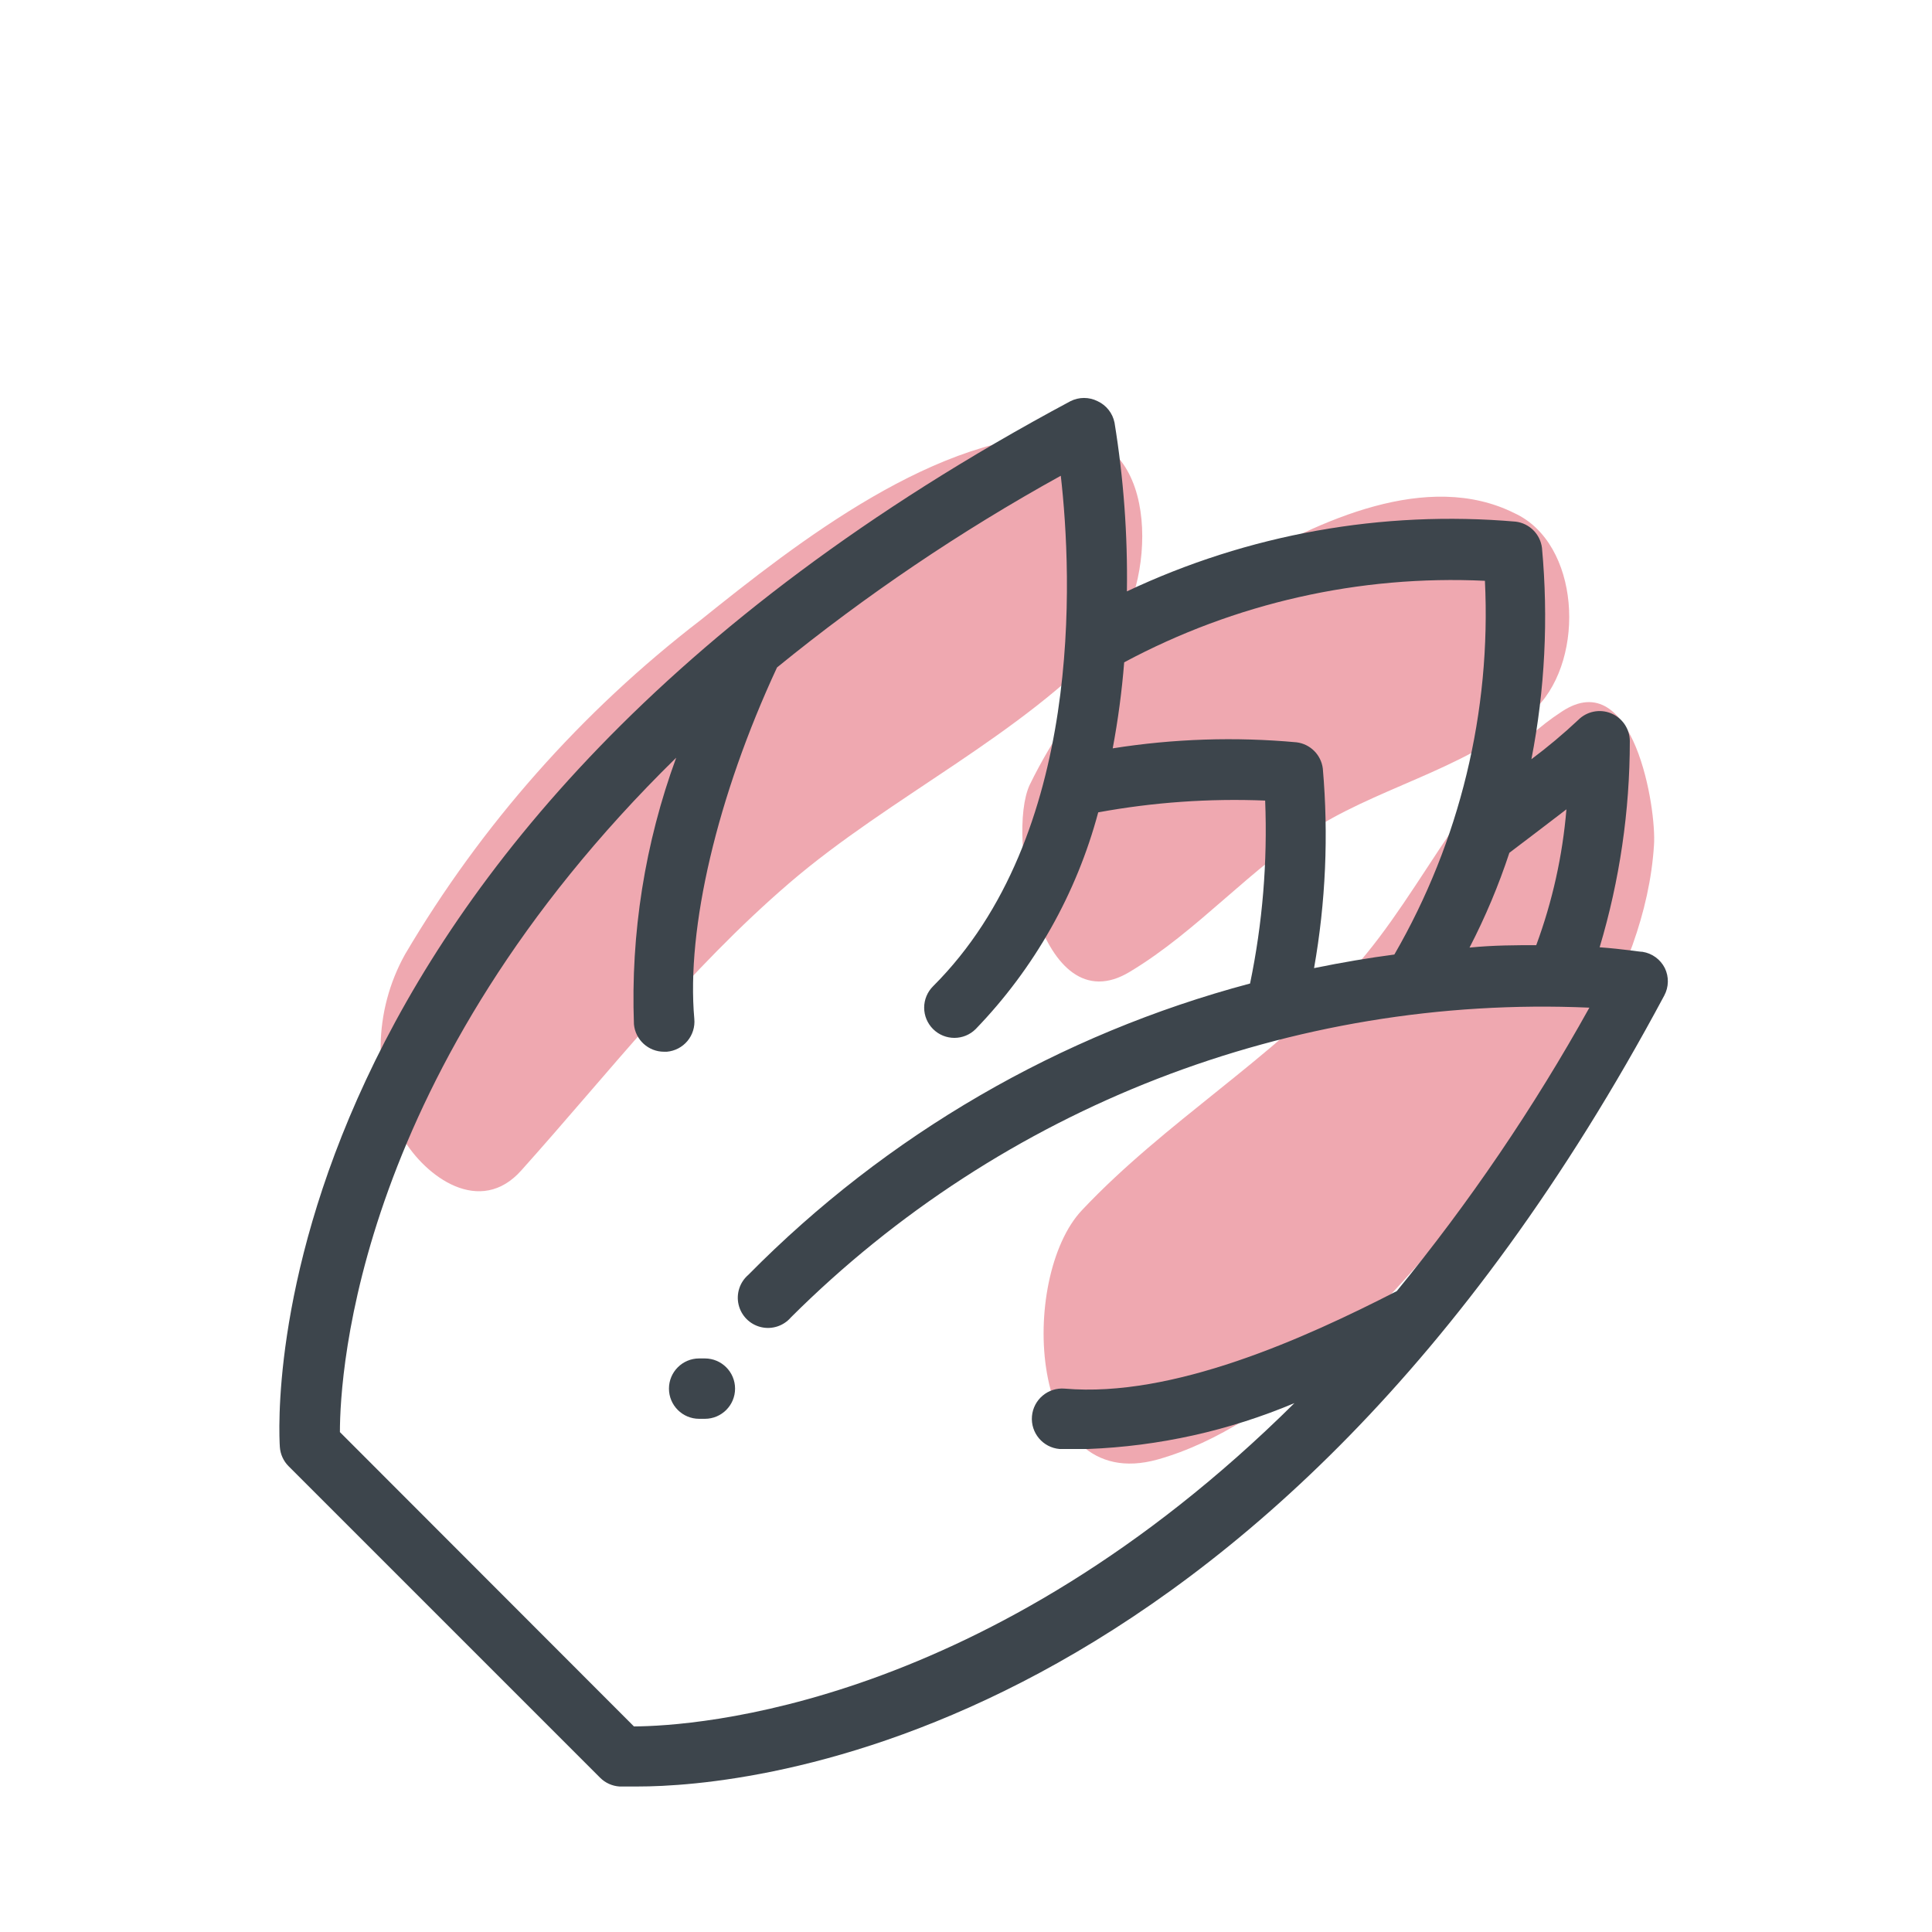 <svg xmlns="http://www.w3.org/2000/svg" width="64" height="64" viewBox="0 0 64 64" style="background:#fff">
  <g id="Radicchio" fill="none" fill-rule="evenodd" stroke="none" stroke-width="1">
    <rect width="64" height="64" fill="#FFF"/>
    <g transform="translate(2 6)">
      <g id="Layer_2">
        <rect id="Rectangle" width="60" height="60" x="0" y="0"/>
        <rect id="Rectangle" width="60" height="60" x="0" y="0"/>
      </g>
      <g id="Layer_1" fill-rule="nonzero" transform="translate(7 7)">
        <path id="Path" fill="#E05362" d="M41.17 4C38.29 2.56 34.68 4.25 32.11 5.75 29.07 7.367 26.619 9.905 25.11 13 24.32 14.7 25.45 21 28.43 19.19 30.71 17.82 32.43 15.73 34.7 14.35 36.97 12.97 39.9 12.35 41.91 10.43 43.53 8.77 43.34 5 41.17 4zM42.74 10.57C39.74 12.52 38.21 16.45 35.84 19.09 33.13 22.09 29.6 24.16 26.84 27.09 24.76 29.29 25 36.55 29.34 35.35 33.34 34.23 37.01 30.12 39.58 27 42.31 23.7 45.51 19.45 45.79 15 45.88 13.81 45.12 9 42.74 10.57zM26.41 1.42C22.1 1.29 17.41 4.97 14.21 7.54 10.268 10.569 6.944 14.327 4.42 18.61 3.371 20.489 3.337 22.77 4.33 24.68 5.1 26 6.91 27.3 8.27 25.77 11.19 22.51 13.81 19.12 17.15 16.25 20.49 13.38 24.88 11.35 27.78 8.15 29.26 6.51 29.51 1.51 26.41 1.42z" opacity=".5"/>
        <path id="Shape" fill="#3D454C" d="M46.15,19.07 C46.005,18.781 45.729,18.58 45.41,18.53 C45.3,18.53 44.8,18.44 43.99,18.38 C44.653,16.164 44.99,13.863 44.99,11.55 C44.988,11.146 44.743,10.783 44.37,10.63 C43.996,10.476 43.565,10.563 43.28,10.85 C42.788,11.312 42.271,11.746 41.73,12.15 C42.178,9.845 42.296,7.488 42.08,5.15 C42.024,4.695 41.665,4.336 41.21,4.28 C36.788,3.897 32.343,4.694 28.33,6.59 C28.358,4.718 28.221,2.848 27.92,1 C27.857,0.688 27.649,0.424 27.36,0.29 C27.077,0.147 26.743,0.147 26.46,0.29 C-0.8,14.87 0.22,34.12 0.27,34.93 C0.286,35.171 0.389,35.399 0.56,35.57 L10.88,45.89 C11.051,46.061 11.279,46.164 11.52,46.18 L12.13,46.18 C15.62,46.18 32.82,44.86 46.13,19.98 C46.282,19.697 46.29,19.359 46.15,19.07 Z M42.89,13.81 C42.762,15.348 42.425,16.862 41.89,18.31 C41.23,18.31 40.48,18.31 39.68,18.39 C40.203,17.38 40.644,16.33 41,15.25 C41.59,14.8 42.27,14.29 42.89,13.81 L42.89,13.81 Z M40.19,6.24 C40.401,10.569 39.359,14.867 37.19,18.62 C36.35,18.73 35.46,18.88 34.53,19.07 C34.915,16.889 35.013,14.667 34.82,12.46 C34.764,12.005 34.405,11.646 33.95,11.59 C31.92,11.404 29.874,11.471 27.86,11.79 C28.037,10.847 28.164,9.896 28.24,8.94 C31.906,6.976 36.036,6.043 40.19,6.24 L40.19,6.24 Z M37.27,29.77 C34.21,31.34 29.85,33.31 26.27,33 C25.718,32.953 25.232,33.363 25.185,33.915 C25.138,34.467 25.548,34.953 26.1,35 C26.41,35 26.73,35 27.04,35 C29.393,34.909 31.71,34.394 33.88,33.48 C23.7,43.57 14,44.18 12,44.19 L2.26,34.44 C2.26,32.44 2.85,22.44 13.4,12.1 C12.364,14.924 11.889,17.924 12,20.93 C12.047,21.447 12.481,21.842 13,21.84 L13.09,21.84 C13.356,21.817 13.601,21.689 13.772,21.485 C13.943,21.28 14.025,21.015 14,20.75 C13.73,17.75 14.76,13.37 16.74,9.11 C19.678,6.718 22.824,4.593 26.14,2.76 C26.52,6.09 26.91,14.68 21.91,19.67 C21.721,19.858 21.614,20.113 21.614,20.38 C21.614,20.647 21.721,20.902 21.91,21.09 C22.3,21.478 22.93,21.478 23.32,21.09 C25.261,19.08 26.658,16.609 27.38,13.91 C29.203,13.576 31.058,13.445 32.91,13.52 C32.991,15.553 32.823,17.588 32.41,19.58 C26.108,21.256 20.37,24.588 15.79,29.23 C15.505,29.474 15.38,29.858 15.468,30.223 C15.556,30.589 15.841,30.874 16.207,30.962 C16.572,31.05 16.956,30.925 17.2,30.64 C24.192,23.669 33.786,19.947 43.65,20.38 C41.808,23.694 39.673,26.837 37.27,29.77 L37.27,29.77 Z"/>
        <path id="Path" fill="#3D454C" d="M14.35,32 L14.16,32 C13.608,32 13.16,32.448 13.16,33 C13.16,33.552 13.608,34 14.16,34 L14.35,34 C14.902,34 15.35,33.552 15.35,33 C15.35,32.448 14.902,32 14.35,32 Z"/>
      </g>
    </g>
  </g>
</svg>
